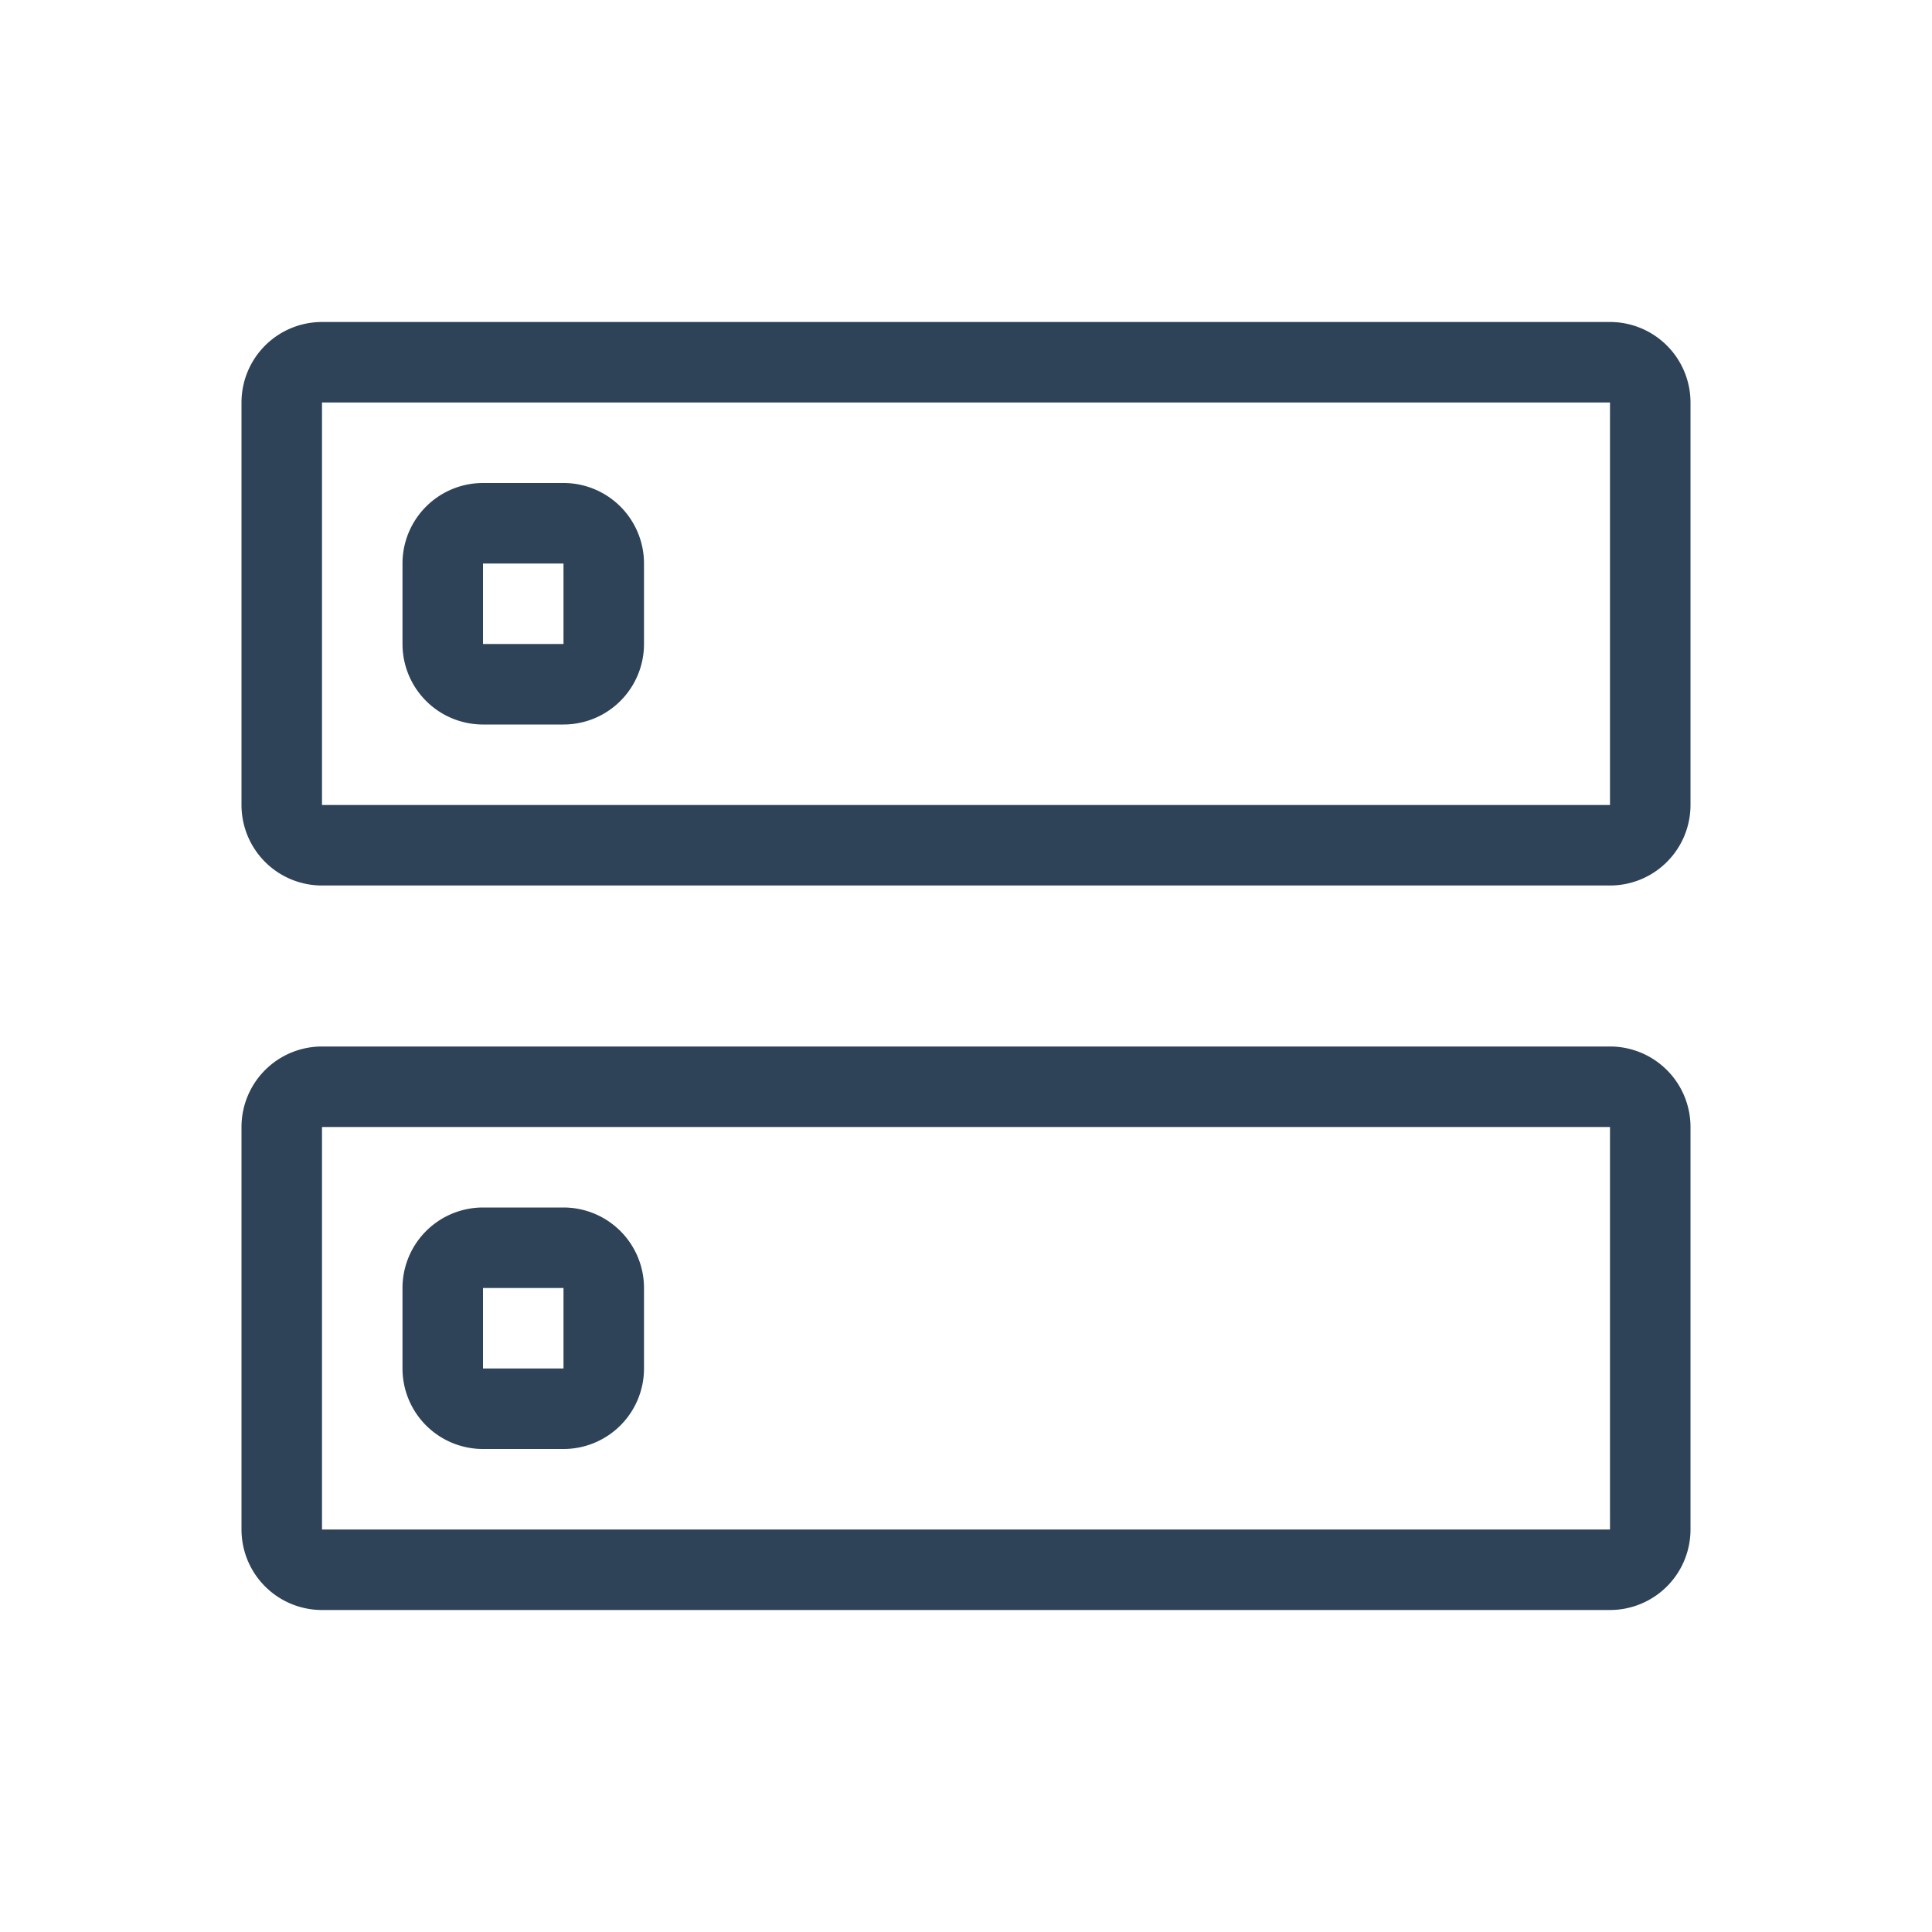 <svg xmlns="http://www.w3.org/2000/svg" width="24" height="24" viewBox="0 0 24 24">
  <title>filter-24</title>
  <g id="final">
    <g id="filters">
      <g id="outline">
        <path d="M20,11H4a1,1,0,0,1-1-1V5A1,1,0,0,1,4,4H20a1,1,0,0,1,1,1v5A1,1,0,0,1,20,11ZM4,5v5H20V5Z" fill="#2e4258"/>
        <path d="M20,13H4a1,1,0,0,0-1,1v5a1,1,0,0,0,1,1H20a1,1,0,0,0,1-1V14A1,1,0,0,0,20,13Zm0,6H4V14H20Z" fill="#2e4258"/>
        <path d="M7,6H6A1,1,0,0,0,5,7V8A1,1,0,0,0,6,9H7A1,1,0,0,0,8,8V7A1,1,0,0,0,7,6ZM7,8H6V7H7Z" fill="#2e4258"/>
        <path d="M7,15H6a1,1,0,0,0-1,1v1a1,1,0,0,0,1,1H7a1,1,0,0,0,1-1V16A1,1,0,0,0,7,15Zm0,2H6V16H7Z" fill="#2e4258"/>
      </g>
    </g>
  </g>
</svg>
